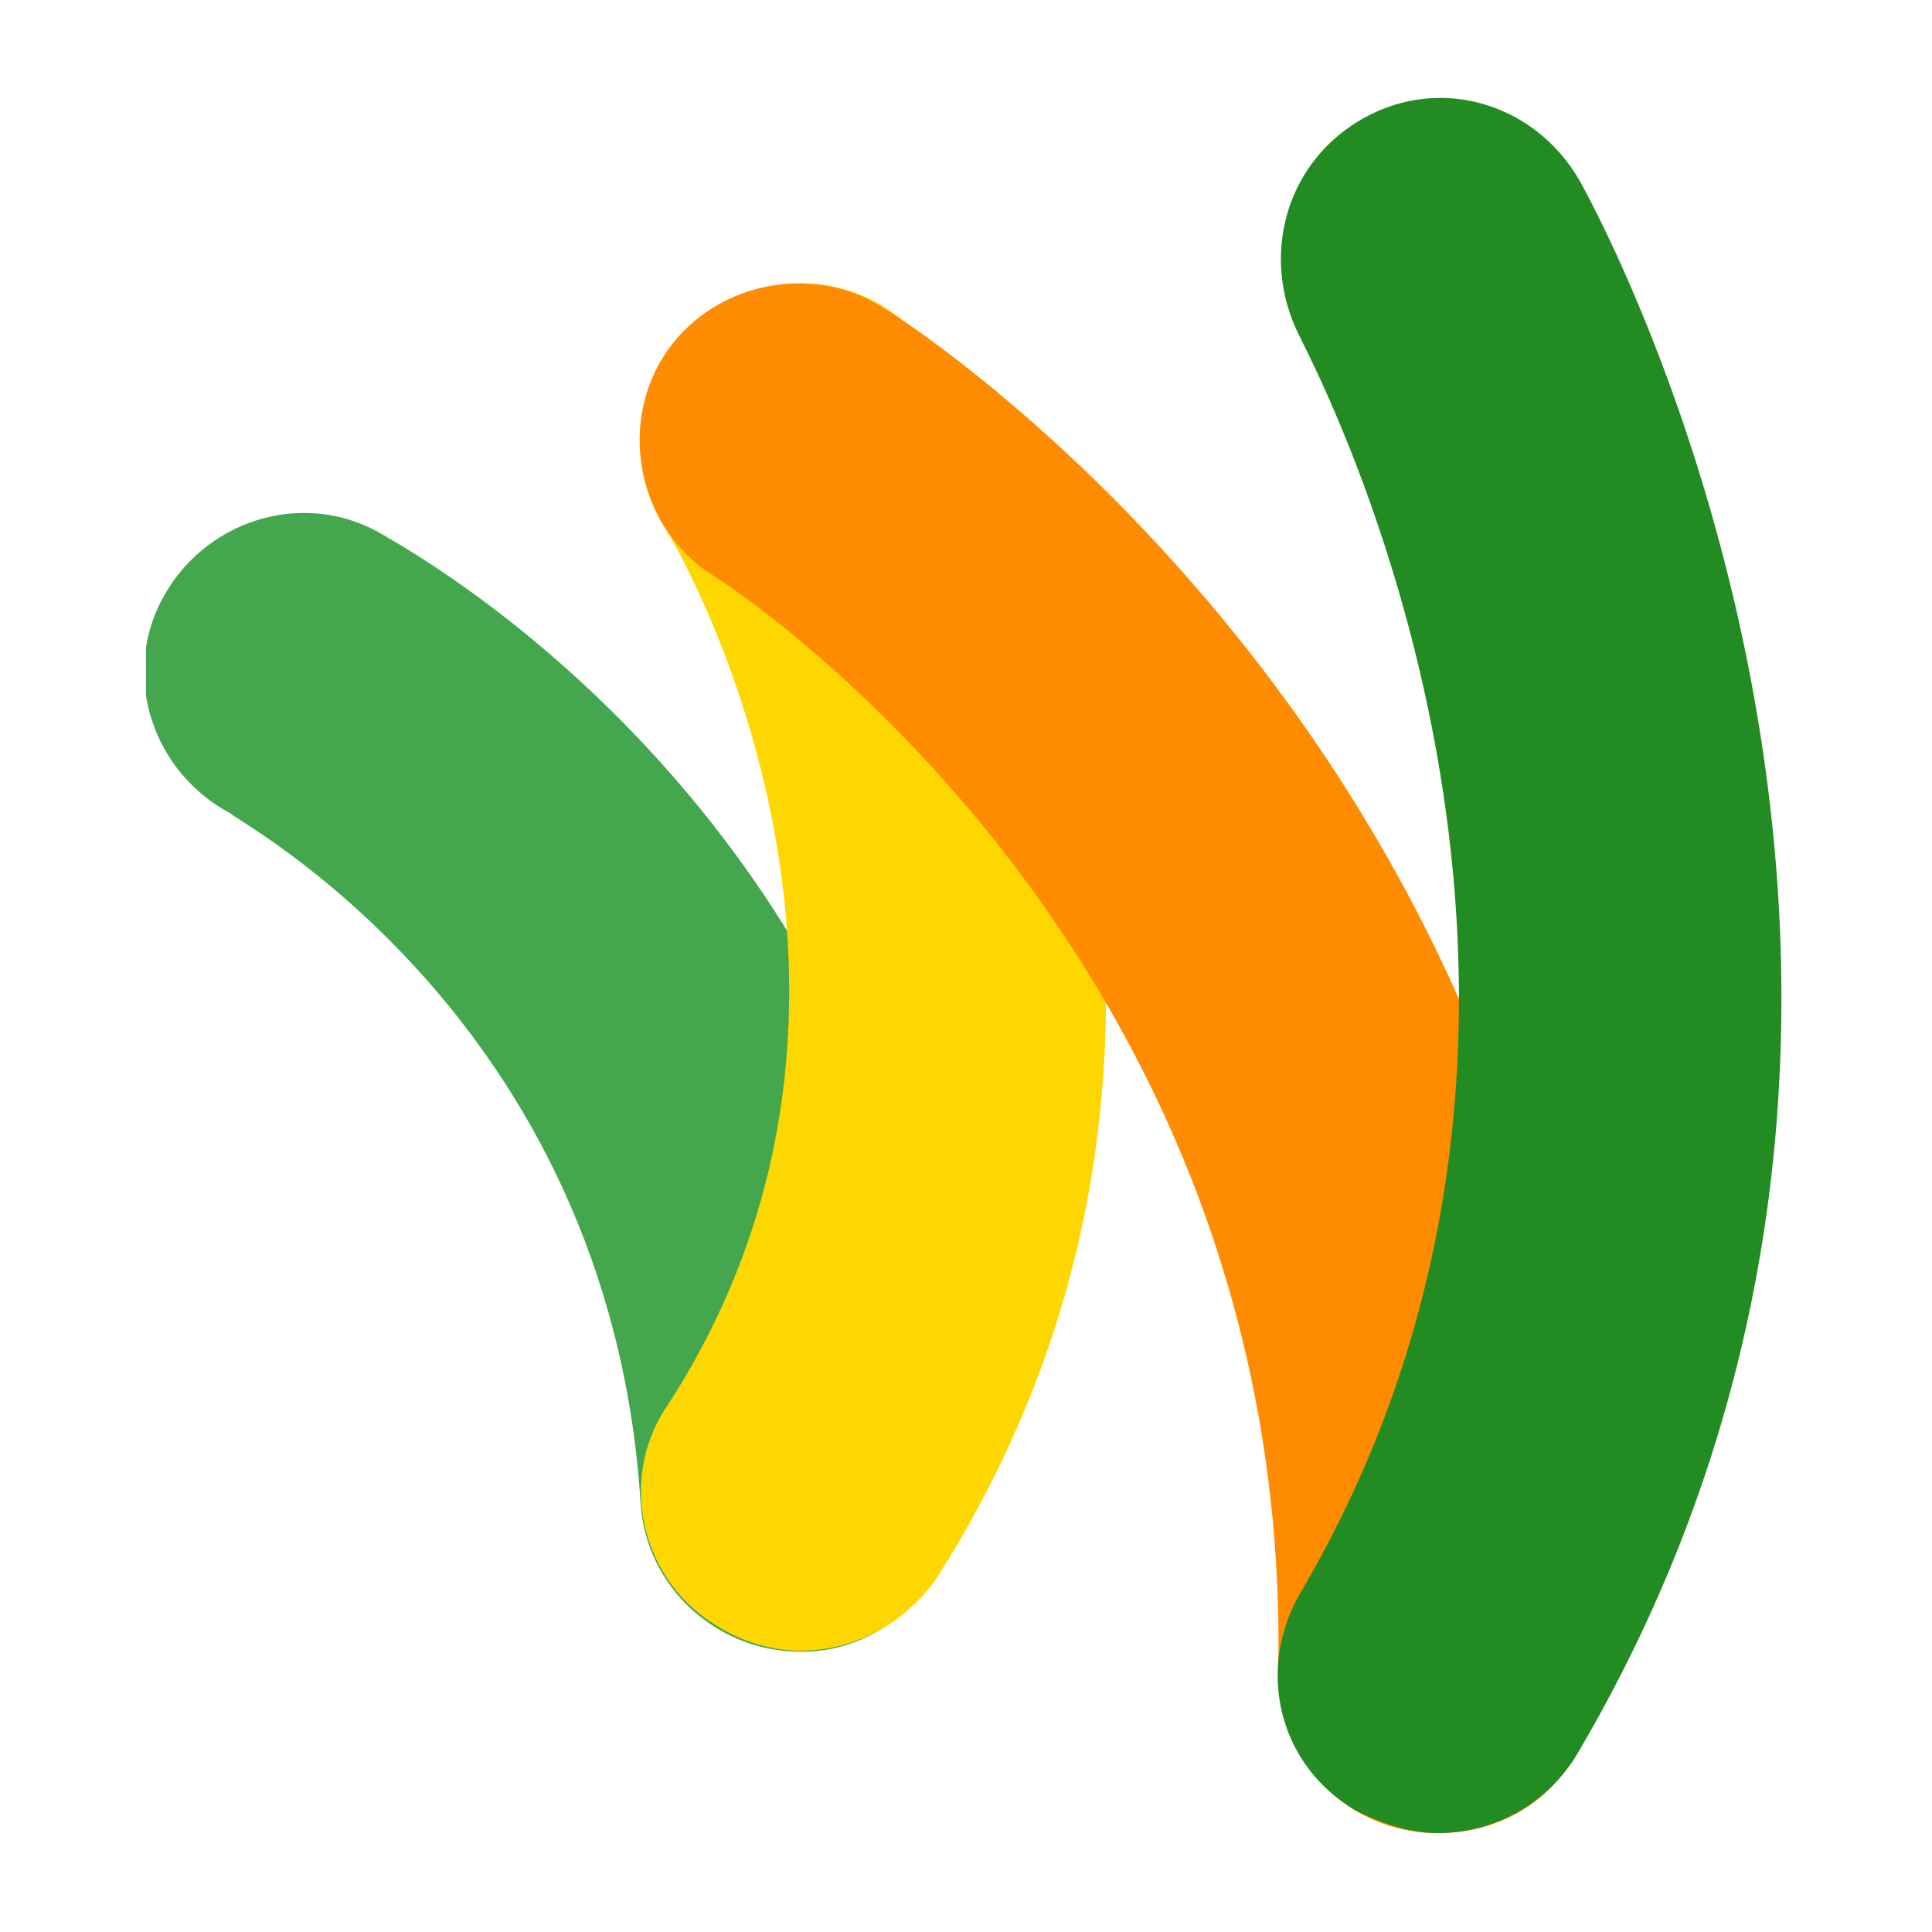 <svg viewBox="0 0 512 512" xmlns="http://www.w3.org/2000/svg">
    <defs>
        <style>
            .cls-1{fill:none;}.cls-2{clip-path:url(#clip-path);}.cls-3{fill:#44A74E;}.cls-4{fill:#FFD700;}.cls-5{fill:#FF8C00;}.cls-6{fill:#228B22;}
        </style>
        <clipPath id="clip-path">
            <rect class="cls-1" height="460" id="SVGID" width="434.65" x="38.68" y="26" />
        </clipPath>
    </defs>
    <title />
    <g id="Google">
        <g id="Gwallet">
            <g class="cls-2">
                <path class="cls-3"
                    d="M212,437.71c-21.73,0-41.05-16.91-42.26-39.85C161.28,268.68,61.07,216.76,61.07,215.55c-20.53-10.86-29-36.22-18.11-56.74s36.22-29,56.74-18.11c6,3.62,143.68,76.06,154.54,252.33,1.21,22.94-16.9,43.47-39.84,44.68Z" />
            </g>
            <path class="cls-4"
                d="M212,437.49a42.63,42.63,0,0,1-22.94-7.24c-19.32-12.07-25.36-38.64-12.08-57.95,71.24-109.87,2.42-228.19-1.2-233-12.08-20.53-6-45.88,14.49-58s45.87-6,58,14.49c3.62,7.25,99,166.62,0,322.37-8.45,12.07-21.73,19.31-36.22,19.31Z" />
            <g class="cls-2">
                <path class="cls-5"
                    d="M381,485.79c-24.15,0-42.26-19.32-42.26-43.47,3.62-189.55-143.68-286.14-149.71-289.76-19.32-12.07-25.36-38.64-13.28-57.95s38.63-25.36,57.95-13.29c8.45,4.83,193.18,124.36,188.35,362.21,1.20,24.15-16.91,42.26-41.05,42.26Z" />
                <path class="cls-6"
                    d="M381,485.79c-7.25,0-14.49-2.42-21.74-6-20.52-12.07-26.56-37.43-14.48-57.95,94.17-160.58,0-330.82,0-332-10.87-20.53-4.83-45.88,15.69-58s45.88-4.83,57.95,15.7c4.83,8.45,118.32,214.91,0,416.53A43,43,0,0,1,381,485.79Z" />
            </g>
        </g>
    </g>
</svg>
